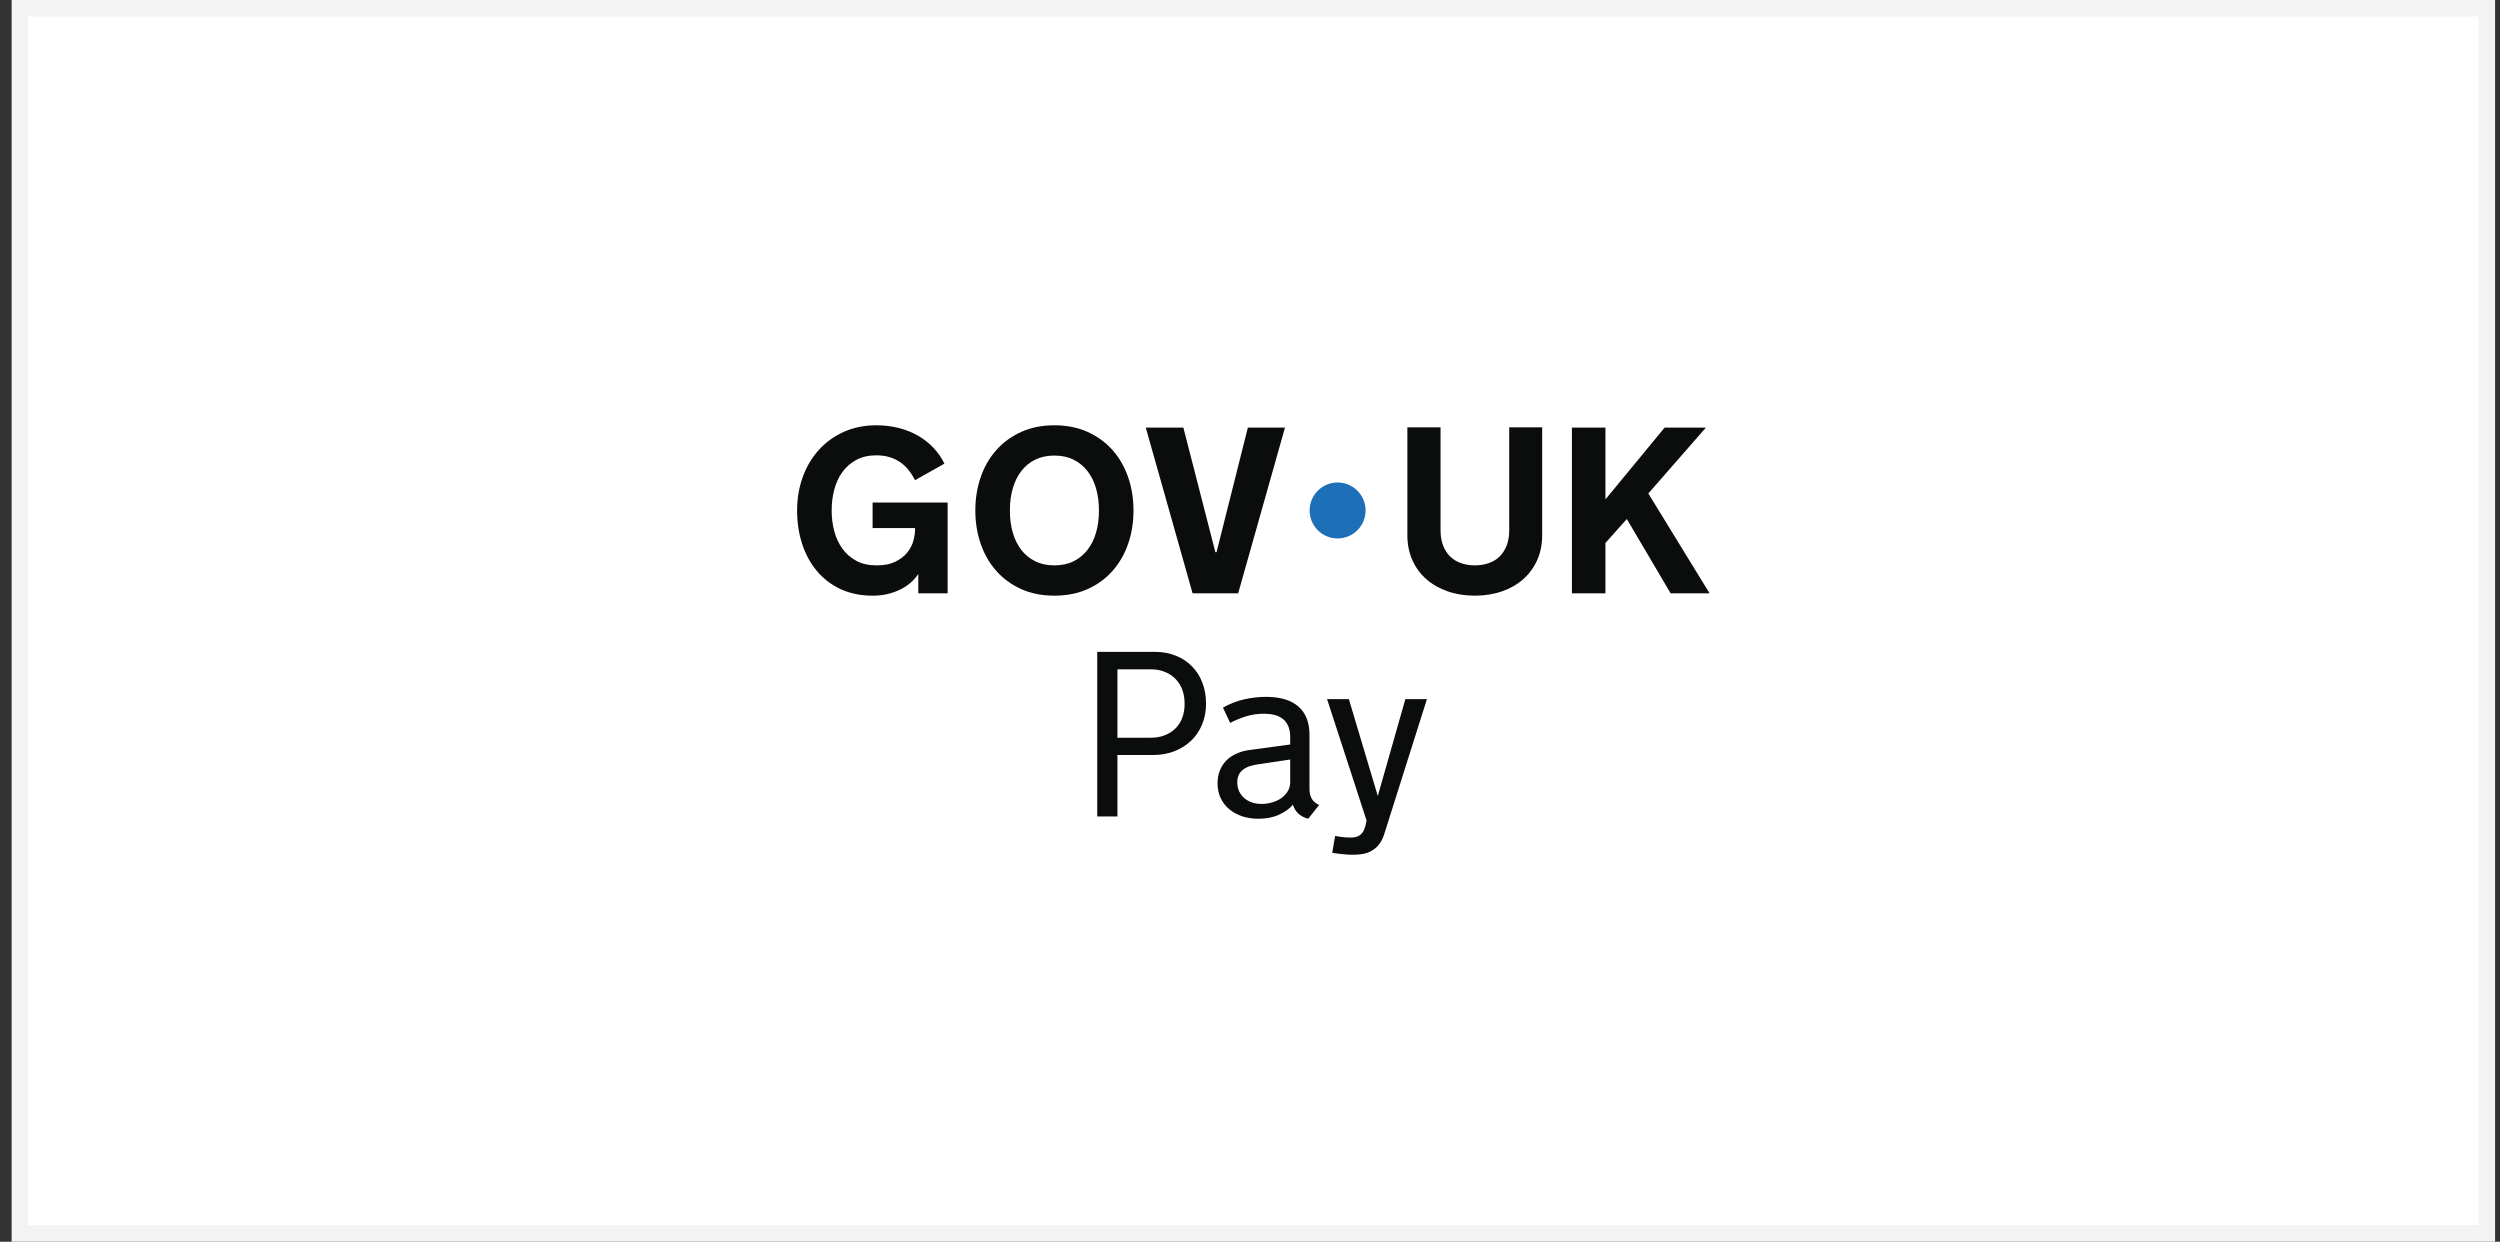 <svg width="151" height="75" viewBox="0 0 151 75" fill="none" xmlns="http://www.w3.org/2000/svg">
<rect x="0" y="0" width="151" height="75" fill="#333333" stroke="none"/>
<rect x="1.203" y="0.5" width="149" height="74" fill="white" stroke="#F3F3F3"/>
<path d="M50.233 30.861C50.233 31.289 50.287 31.701 50.394 32.096C50.501 32.492 50.664 32.841 50.883 33.144C51.102 33.446 51.381 33.69 51.721 33.873C52.061 34.057 52.466 34.149 52.936 34.149C53.406 34.149 53.763 34.077 54.064 33.933C54.364 33.789 54.604 33.608 54.783 33.392C54.962 33.175 55.088 32.941 55.16 32.69C55.232 32.439 55.268 32.206 55.268 31.992V31.894H52.705V30.351H57.237V35.839H55.464V34.666C55.338 34.861 55.182 35.039 54.996 35.2C54.81 35.361 54.6 35.498 54.367 35.612C54.135 35.726 53.88 35.816 53.603 35.881C53.326 35.946 53.031 35.979 52.719 35.979C51.988 35.979 51.339 35.846 50.771 35.581C50.203 35.315 49.725 34.95 49.336 34.484C48.947 34.019 48.652 33.474 48.449 32.85C48.247 32.227 48.145 31.554 48.145 30.833C48.145 30.111 48.258 29.445 48.484 28.819C48.71 28.192 49.031 27.648 49.448 27.185C49.865 26.721 50.367 26.356 50.956 26.088C51.545 25.821 52.205 25.687 52.936 25.687C53.411 25.687 53.861 25.742 54.287 25.851C54.713 25.96 55.102 26.116 55.453 26.319C55.805 26.521 56.115 26.766 56.386 27.052C56.656 27.338 56.874 27.656 57.042 28.005L55.268 29.003C55.161 28.789 55.035 28.59 54.891 28.406C54.747 28.223 54.581 28.064 54.392 27.931C54.203 27.799 53.988 27.694 53.746 27.617C53.504 27.541 53.234 27.502 52.936 27.502C52.466 27.502 52.061 27.594 51.721 27.778C51.381 27.962 51.102 28.205 50.883 28.508C50.664 28.81 50.501 29.16 50.394 29.558C50.287 29.956 50.234 30.367 50.234 30.791V30.861H50.233Z" fill="#0B0C0C"/>
<path d="M63.686 25.687C64.431 25.687 65.099 25.821 65.691 26.088C66.282 26.356 66.783 26.721 67.195 27.184C67.607 27.648 67.922 28.192 68.138 28.818C68.355 29.444 68.463 30.116 68.463 30.832C68.463 31.549 68.355 32.227 68.138 32.85C67.922 33.474 67.607 34.019 67.195 34.484C66.784 34.95 66.282 35.315 65.691 35.58C65.099 35.846 64.431 35.978 63.686 35.978C62.941 35.978 62.267 35.846 61.679 35.58C61.09 35.315 60.589 34.95 60.178 34.484C59.766 34.019 59.451 33.474 59.235 32.85C59.019 32.227 58.91 31.554 58.91 30.832C58.91 30.111 59.019 29.444 59.235 28.818C59.451 28.192 59.766 27.648 60.178 27.184C60.589 26.721 61.09 26.356 61.679 26.088C62.268 25.821 62.937 25.687 63.686 25.687ZM63.686 34.149C64.124 34.149 64.509 34.066 64.842 33.901C65.175 33.736 65.456 33.507 65.683 33.214C65.912 32.92 66.084 32.574 66.2 32.173C66.317 31.773 66.375 31.335 66.375 30.86V30.805C66.375 30.334 66.317 29.898 66.2 29.495C66.084 29.093 65.912 28.745 65.683 28.452C65.455 28.158 65.175 27.929 64.842 27.764C64.509 27.599 64.124 27.516 63.686 27.516C63.249 27.516 62.862 27.599 62.527 27.764C62.192 27.929 61.912 28.158 61.686 28.452C61.46 28.745 61.289 29.093 61.173 29.495C61.056 29.898 60.998 30.334 60.998 30.805V30.86C60.998 31.335 61.056 31.773 61.173 32.173C61.289 32.574 61.46 32.92 61.686 33.214C61.912 33.507 62.192 33.736 62.527 33.901C62.862 34.066 63.249 34.149 63.686 34.149Z" fill="#0B0C0C"/>
<path d="M72.033 35.839L69.205 25.826H71.475L73.409 33.353H73.479L75.371 25.826H77.613L74.785 35.839H72.033H72.033Z" fill="#0B0C0C"/>
<path d="M89.083 34.149C89.376 34.149 89.65 34.106 89.903 34.02C90.157 33.934 90.376 33.803 90.56 33.629C90.743 33.454 90.889 33.233 90.996 32.965C91.103 32.698 91.157 32.383 91.157 32.02V25.812H93.147V32.32C93.147 32.878 93.046 33.383 92.844 33.835C92.641 34.286 92.36 34.67 91.999 34.987C91.639 35.304 91.21 35.548 90.712 35.72C90.215 35.892 89.67 35.978 89.08 35.978C88.489 35.978 87.945 35.892 87.447 35.72C86.949 35.548 86.519 35.303 86.156 34.987C85.793 34.67 85.511 34.286 85.308 33.835C85.106 33.383 85.005 32.878 85.005 32.32V25.812H87.009V32.02C87.009 32.383 87.063 32.698 87.17 32.965C87.277 33.233 87.422 33.454 87.606 33.629C87.79 33.803 88.009 33.934 88.263 34.02C88.516 34.106 88.79 34.149 89.083 34.149Z" fill="#0B0C0C"/>
<path d="M94.943 25.826H96.969V30.162L100.544 25.826H103.037L99.559 29.806L103.26 35.839H100.907L98.26 31.349L96.969 32.794V35.839H94.943V25.826Z" fill="#0B0C0C"/>
<path d="M80.791 32.523C81.725 32.523 82.482 31.766 82.482 30.832C82.482 29.899 81.725 29.142 80.791 29.142C79.858 29.142 79.101 29.899 79.101 30.832C79.101 31.766 79.858 32.523 80.791 32.523Z" fill="#1D70B8"/>
<path d="M66.273 39.373H69.76C70.227 39.373 70.65 39.451 71.029 39.608C71.408 39.761 71.731 39.976 71.999 40.253C72.272 40.526 72.48 40.854 72.623 41.237C72.771 41.621 72.845 42.041 72.845 42.499C72.845 42.961 72.764 43.384 72.602 43.767C72.445 44.146 72.223 44.472 71.937 44.745C71.65 45.017 71.308 45.23 70.911 45.383C70.518 45.531 70.088 45.604 69.621 45.604H67.493V49.313H66.273V39.373ZM71.549 42.471C71.549 42.18 71.502 41.91 71.41 41.66C71.317 41.41 71.183 41.196 71.008 41.015C70.832 40.831 70.617 40.687 70.363 40.586C70.114 40.479 69.829 40.426 69.511 40.426H67.493V44.558H69.511C69.829 44.558 70.114 44.507 70.363 44.405C70.617 44.303 70.832 44.165 71.008 43.989C71.183 43.809 71.317 43.596 71.41 43.352C71.502 43.102 71.549 42.832 71.549 42.541V42.471ZM78.094 48.606C77.886 48.846 77.605 49.047 77.249 49.209C76.897 49.371 76.484 49.452 76.008 49.452C75.657 49.452 75.331 49.403 75.031 49.306C74.73 49.205 74.469 49.061 74.247 48.876C74.025 48.691 73.852 48.467 73.727 48.204C73.602 47.941 73.54 47.642 73.54 47.31C73.54 47.032 73.584 46.781 73.672 46.554C73.764 46.323 73.891 46.122 74.053 45.951C74.219 45.78 74.418 45.641 74.649 45.535C74.88 45.424 75.139 45.348 75.426 45.306L77.928 44.967V44.516C77.928 44.248 77.886 44.024 77.803 43.844C77.72 43.659 77.607 43.513 77.464 43.407C77.325 43.301 77.159 43.224 76.965 43.178C76.775 43.132 76.569 43.109 76.348 43.109C75.95 43.109 75.578 43.164 75.231 43.275C74.889 43.386 74.58 43.516 74.303 43.663L73.866 42.742C74.273 42.51 74.698 42.344 75.141 42.242C75.59 42.141 76.031 42.09 76.465 42.09C77.33 42.09 77.984 42.286 78.427 42.679C78.871 43.067 79.093 43.636 79.093 44.384V47.649C79.093 47.885 79.139 48.084 79.231 48.246C79.324 48.403 79.472 48.528 79.675 48.62L79.016 49.452C78.795 49.396 78.603 49.299 78.441 49.161C78.284 49.017 78.173 48.846 78.108 48.648L78.094 48.606ZM76.022 46.159C75.828 46.187 75.65 46.226 75.488 46.277C75.331 46.328 75.197 46.397 75.086 46.485C74.975 46.568 74.887 46.672 74.823 46.797C74.762 46.922 74.732 47.074 74.732 47.254C74.732 47.462 74.772 47.647 74.85 47.809C74.929 47.971 75.035 48.107 75.169 48.218C75.303 48.329 75.458 48.414 75.634 48.474C75.814 48.53 76.001 48.557 76.195 48.557C76.412 48.557 76.625 48.528 76.833 48.467C77.041 48.407 77.226 48.322 77.387 48.211C77.549 48.095 77.678 47.957 77.776 47.795C77.877 47.633 77.928 47.448 77.928 47.24V45.875L76.022 46.159ZM80.155 42.228H81.472L83.219 48.079L84.883 42.228H86.186L83.607 50.381C83.529 50.63 83.427 50.834 83.302 50.991C83.178 51.152 83.034 51.279 82.873 51.372C82.716 51.469 82.54 51.536 82.346 51.573C82.152 51.61 81.946 51.628 81.729 51.628C81.535 51.628 81.334 51.617 81.126 51.594C80.918 51.575 80.698 51.548 80.467 51.511L80.641 50.492C80.733 50.51 80.832 50.526 80.939 50.54C81.026 50.554 81.126 50.566 81.237 50.575C81.347 50.584 81.461 50.589 81.576 50.589C81.831 50.589 82.027 50.533 82.165 50.422C82.309 50.311 82.41 50.131 82.471 49.882L82.54 49.556L80.155 42.228Z" fill="#0B0C0C"/>
</svg>
